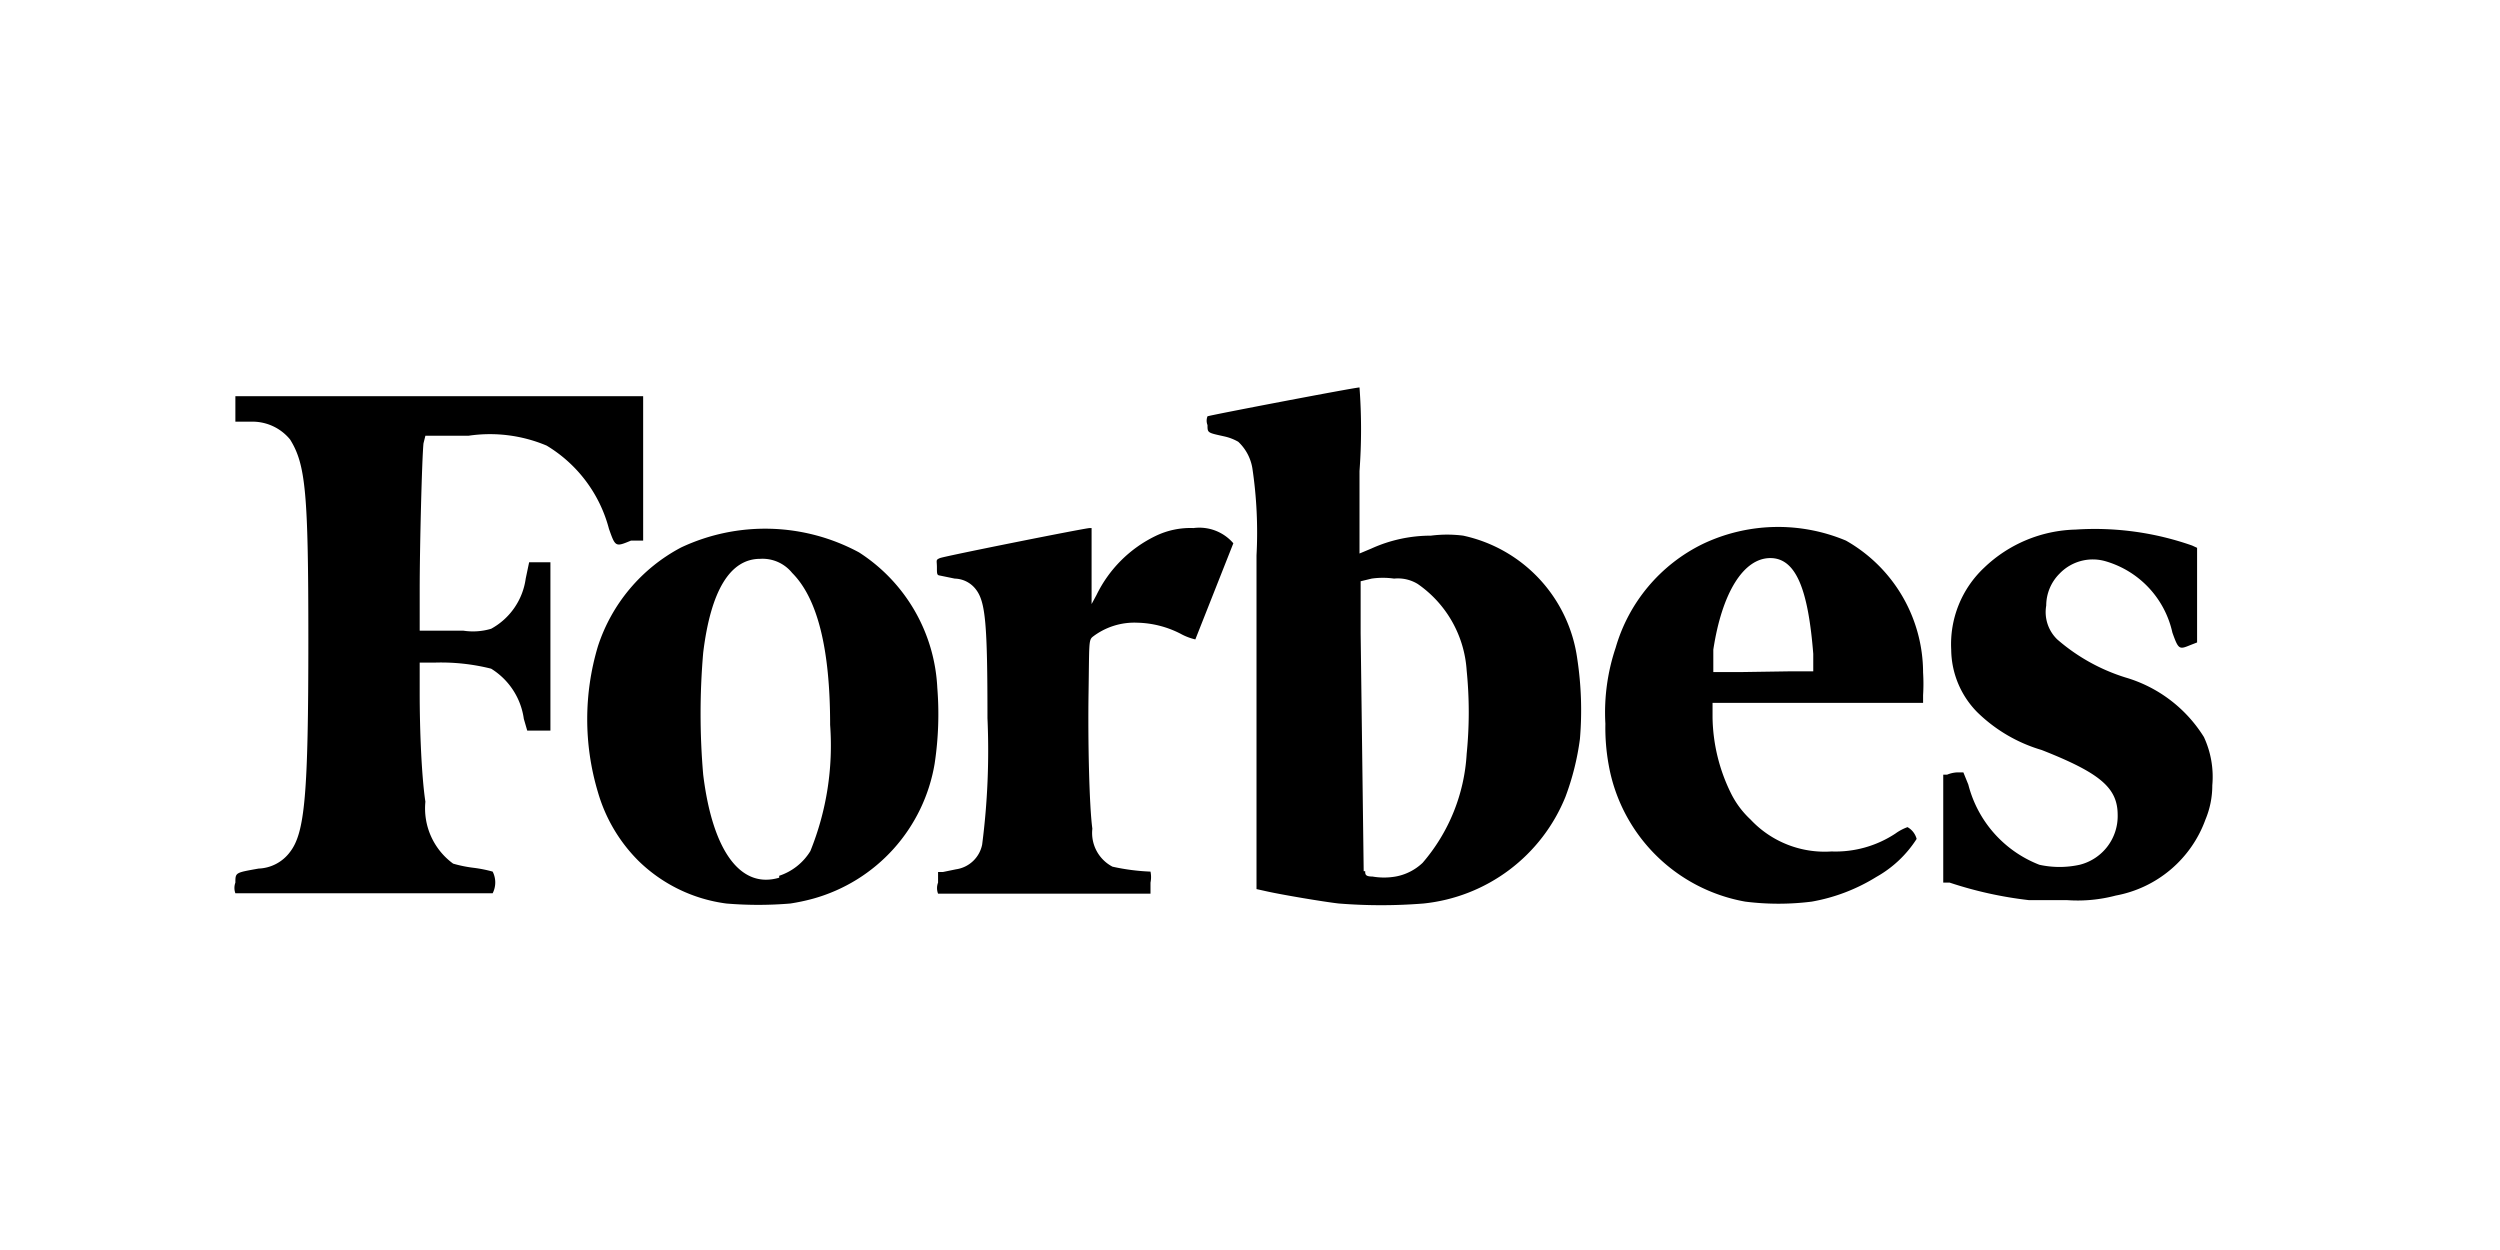 <?xml version="1.0" encoding="UTF-8" standalone="no"?>
<svg
   xmlns:dc="http://purl.org/dc/elements/1.1/"
   xmlns:cc="http://creativecommons.org/ns#"
   xmlns:rdf="http://www.w3.org/1999/02/22-rdf-syntax-ns#"
   xmlns:svg="http://www.w3.org/2000/svg"
   xmlns="http://www.w3.org/2000/svg"
   xmlns:sodipodi="http://sodipodi.sourceforge.net/DTD/sodipodi-0.dtd"
   xmlns:inkscape="http://www.inkscape.org/namespaces/inkscape"
   inkscape:version="1.0 (4035a4fb49, 2020-05-01)"
   sodipodi:docname="forbes-logo.svg"
   id="svg1506"
   version="1.1"
   width="600"
   height="300">
  <defs
     id="defs1510" />
  <sodipodi:namedview
     inkscape:current-layer="svg1506"
     inkscape:window-maximized="1"
     inkscape:window-y="-9"
     inkscape:window-x="-9"
     inkscape:cy="181.5"
     inkscape:cx="512"
     inkscape:zoom="1.1796875"
     showgrid="true"
     id="namedview1508"
     inkscape:window-height="1001"
     inkscape:window-width="1920"
     inkscape:pageshadow="2"
     inkscape:pageopacity="0"
     guidetolerance="10"
     gridtolerance="10"
     objecttolerance="10"
     borderopacity="1"
     bordercolor="#666666"
     pagecolor="#ffffff">
    <inkscape:grid
       id="grid2075"
       type="xygrid" />
  </sodipodi:namedview>
  <path
     style="stroke-width:0.835"
     id="path1504"
     d="m 102.095,104.571 h 10.398 a 35.023,35.023 0 0 1 18.697,2.372 33.108,33.108 0 0 1 14.958,19.974 c 1.55,4.378 1.55,4.378 5.29,2.828 h 2.919 V 95.087 H 56.491 v 6.111 h 4.013 a 11.674,11.674 0 0 1 9.121,4.287 c 3.74,6.019 4.378,12.769 4.378,47.884 0,37.304 -0.821,46.426 -4.378,51.076 a 9.85,9.85 0 0 1 -7.57,4.013 c -5.563,1.003 -5.563,0.912 -5.563,3.374 a 3.648,3.648 0 0 0 0,2.554 h 61.747 a 5.746,5.746 0 0 0 0,-5.199 31.467,31.467 0 0 0 -4.561,-0.912 30.463,30.463 0 0 1 -4.926,-1.003 16.417,16.417 0 0 1 -6.658,-14.867 c -0.912,-6.019 -1.369,-17.056 -1.369,-26.176 v -7.205 h 3.648 a 49.251,49.251 0 0 1 13.499,1.459 16.873,16.873 0 0 1 7.844,12.039 l 0.821,2.828 h 5.563 v -40.405 h -5.108 l -0.821,3.922 a 16.235,16.235 0 0 1 -8.3,12.039 15.232,15.232 0 0 1 -6.658,0.456 h -10.486 v -9.851 c 0,-10.215 0.548,-31.741 0.912,-35.115 z m 426.849,72.327 a 33.108,33.108 0 0 0 -18.88,-14.319 45.603,45.603 0 0 1 -16.326,-9.121 9.121,9.121 0 0 1 -2.645,-8.117 10.854,10.854 0 0 1 3.192,-7.661 11.036,11.036 0 0 1 10.945,-3.01 22.984,22.984 0 0 1 16.143,17.147 c 1.459,4.104 1.641,4.104 4.287,3.01 l 1.642,-0.639 v -22.71 l -1.185,-0.547 a 70.503,70.503 0 0 0 -28.001,-3.831 32.834,32.834 0 0 0 -21.89,9.121 25.173,25.173 0 0 0 -7.935,19.701 21.616,21.616 0 0 0 6.202,14.958 A 37.03,37.03 0 0 0 490,180 c 14.137,5.563 18.241,9.121 18.241,15.597 a 12.039,12.039 0 0 1 -9.121,11.948 22.528,22.528 0 0 1 -9.668,0 28.092,28.092 0 0 1 -17.056,-19.245 l -1.185,-2.919 h -1.641 a 7.297,7.297 0 0 0 -2.28,0.547 h -0.912 v 25.903 h 1.55 a 94.035,94.035 0 0 0 18.971,4.196 h 9.121 a 35.753,35.753 0 0 0 11.765,-1.094 28.365,28.365 0 0 0 21.525,-18.241 21.16,21.16 0 0 0 1.642,-8.209 22.71,22.71 0 0 0 -2.007,-11.583 z m -85.918,-47.154 a 42.047,42.047 0 0 0 -34.385,0.821 40.04,40.04 0 0 0 -20.886,24.899 48.705,48.705 0 0 0 -2.463,18.241 49.89,49.89 0 0 0 0.821,10.033 40.496,40.496 0 0 0 32.743,32.652 63.845,63.845 0 0 0 15.961,0 43.779,43.779 0 0 0 15.506,-5.928 27.362,27.362 0 0 0 9.668,-9.121 4.561,4.561 0 0 0 -2.189,-2.828 11.765,11.765 0 0 0 -2.919,1.55 26.085,26.085 0 0 1 -15.323,4.287 24.352,24.352 0 0 1 -19.427,-7.661 21.799,21.799 0 0 1 -4.652,-6.202 42.412,42.412 0 0 1 -4.469,-18.241 v -3.557 h 50.529 v -1.824 a 44.783,44.783 0 0 0 0,-5.472 36.483,36.483 0 0 0 -18.515,-31.649 z m -25.446,31.557 h -6.385 v -5.381 c 2.098,-13.772 7.297,-21.981 13.681,-21.981 6.385,0 9.121,8.117 10.306,22.983 v 4.196 H 429.711 Z M 286.425,126.734 a 19.154,19.154 0 0 0 -9.121,1.915 30.554,30.554 0 0 0 -14.137,14.137 l -1.185,2.189 v -18.241 h -0.456 c -1.094,0 -34.841,6.75 -35.936,7.205 -1.094,0.455 -0.73,0.548 -0.73,2.189 0,1.641 0,1.915 0.73,2.007 l 3.556,0.73 a 6.567,6.567 0 0 1 5.108,2.645 c 2.279,3.01 2.737,8.3 2.737,30.828 a 176.121,176.121 0 0 1 -1.276,30.372 7.479,7.479 0 0 1 -6.293,5.928 l -3.101,0.639 h -1.185 v 2.555 a 3.648,3.648 0 0 0 0,2.645 h 50.984 v -2.645 a 6.658,6.658 0 0 0 0,-2.645 50.985,50.985 0 0 1 -9.121,-1.185 9.121,9.121 0 0 1 -4.834,-9.121 c -0.73,-5.29 -1.094,-20.796 -0.912,-32.652 0.181,-11.856 0,-12.587 1.003,-13.408 a 16.417,16.417 0 0 1 10.671,-3.374 23.805,23.805 0 0 1 10.398,2.645 13.681,13.681 0 0 0 3.557,1.368 l 9.121,-23.075 a 10.763,10.763 0 0 0 -9.576,-3.648 z m -61.474,38.307 a 40.952,40.952 0 0 0 -18.789,-32.469 47.427,47.427 0 0 0 -42.685,-1.185 41.225,41.225 0 0 0 -19.974,23.714 60.927,60.927 0 0 0 0,35.023 38.216,38.216 0 0 0 9.759,16.508 37.03,37.03 0 0 0 21.069,10.215 91.937,91.937 0 0 0 15.323,0 48.249,48.249 0 0 0 5.563,-1.185 40.587,40.587 0 0 0 29.095,-32.378 79.715,79.715 0 0 0 0.639,-18.241 z m -37.942,45.603 c -9.121,2.737 -15.962,-6.111 -18.241,-24.717 a 170.922,170.922 0 0 1 0,-29.278 c 1.824,-14.958 6.476,-22.528 13.681,-22.528 a 9.121,9.121 0 0 1 7.661,3.374 c 6.111,6.111 9.121,18.241 9.121,36.483 a 67.585,67.585 0 0 1 -4.743,30.281 13.863,13.863 0 0 1 -7.479,5.928 z M 351.181,128.557 a 30.372,30.372 0 0 0 -7.752,0 34.476,34.476 0 0 0 -14.319,3.101 l -2.828,1.185 v -19.792 a 135.99,135.99 0 0 0 0,-20.065 c -1.094,0 -35.936,6.658 -36.483,6.932 a 2.828,2.828 0 0 0 0,2.098 c 0,1.915 0,1.824 4.104,2.737 a 11.765,11.765 0 0 1 3.283,1.276 11.219,11.219 0 0 1 3.374,6.293 104.432,104.432 0 0 1 1.003,20.978 v 80.08 l 2.463,0.547 c 3.648,0.821 13.954,2.555 17.33,2.919 a 127.69,127.69 0 0 0 20.248,0 41.317,41.317 0 0 0 34.112,-25.629 62.842,62.842 0 0 0 3.466,-13.863 82.087,82.087 0 0 0 -0.639,-19.245 35.115,35.115 0 0 0 -27.362,-29.551 z m -23.896,80.535 -0.73,-57.095 v -12.494 l 2.645,-0.639 a 18.971,18.971 0 0 1 5.381,0 9.121,9.121 0 0 1 5.655,1.277 27.362,27.362 0 0 1 11.765,20.795 100.328,100.328 0 0 1 0,19.974 43.871,43.871 0 0 1 -10.58,26.176 12.678,12.678 0 0 1 -6.476,3.283 16.235,16.235 0 0 1 -5.563,0 c -1.733,0 -1.733,-0.547 -1.733,-1.277 v 0 z" />
</svg>
